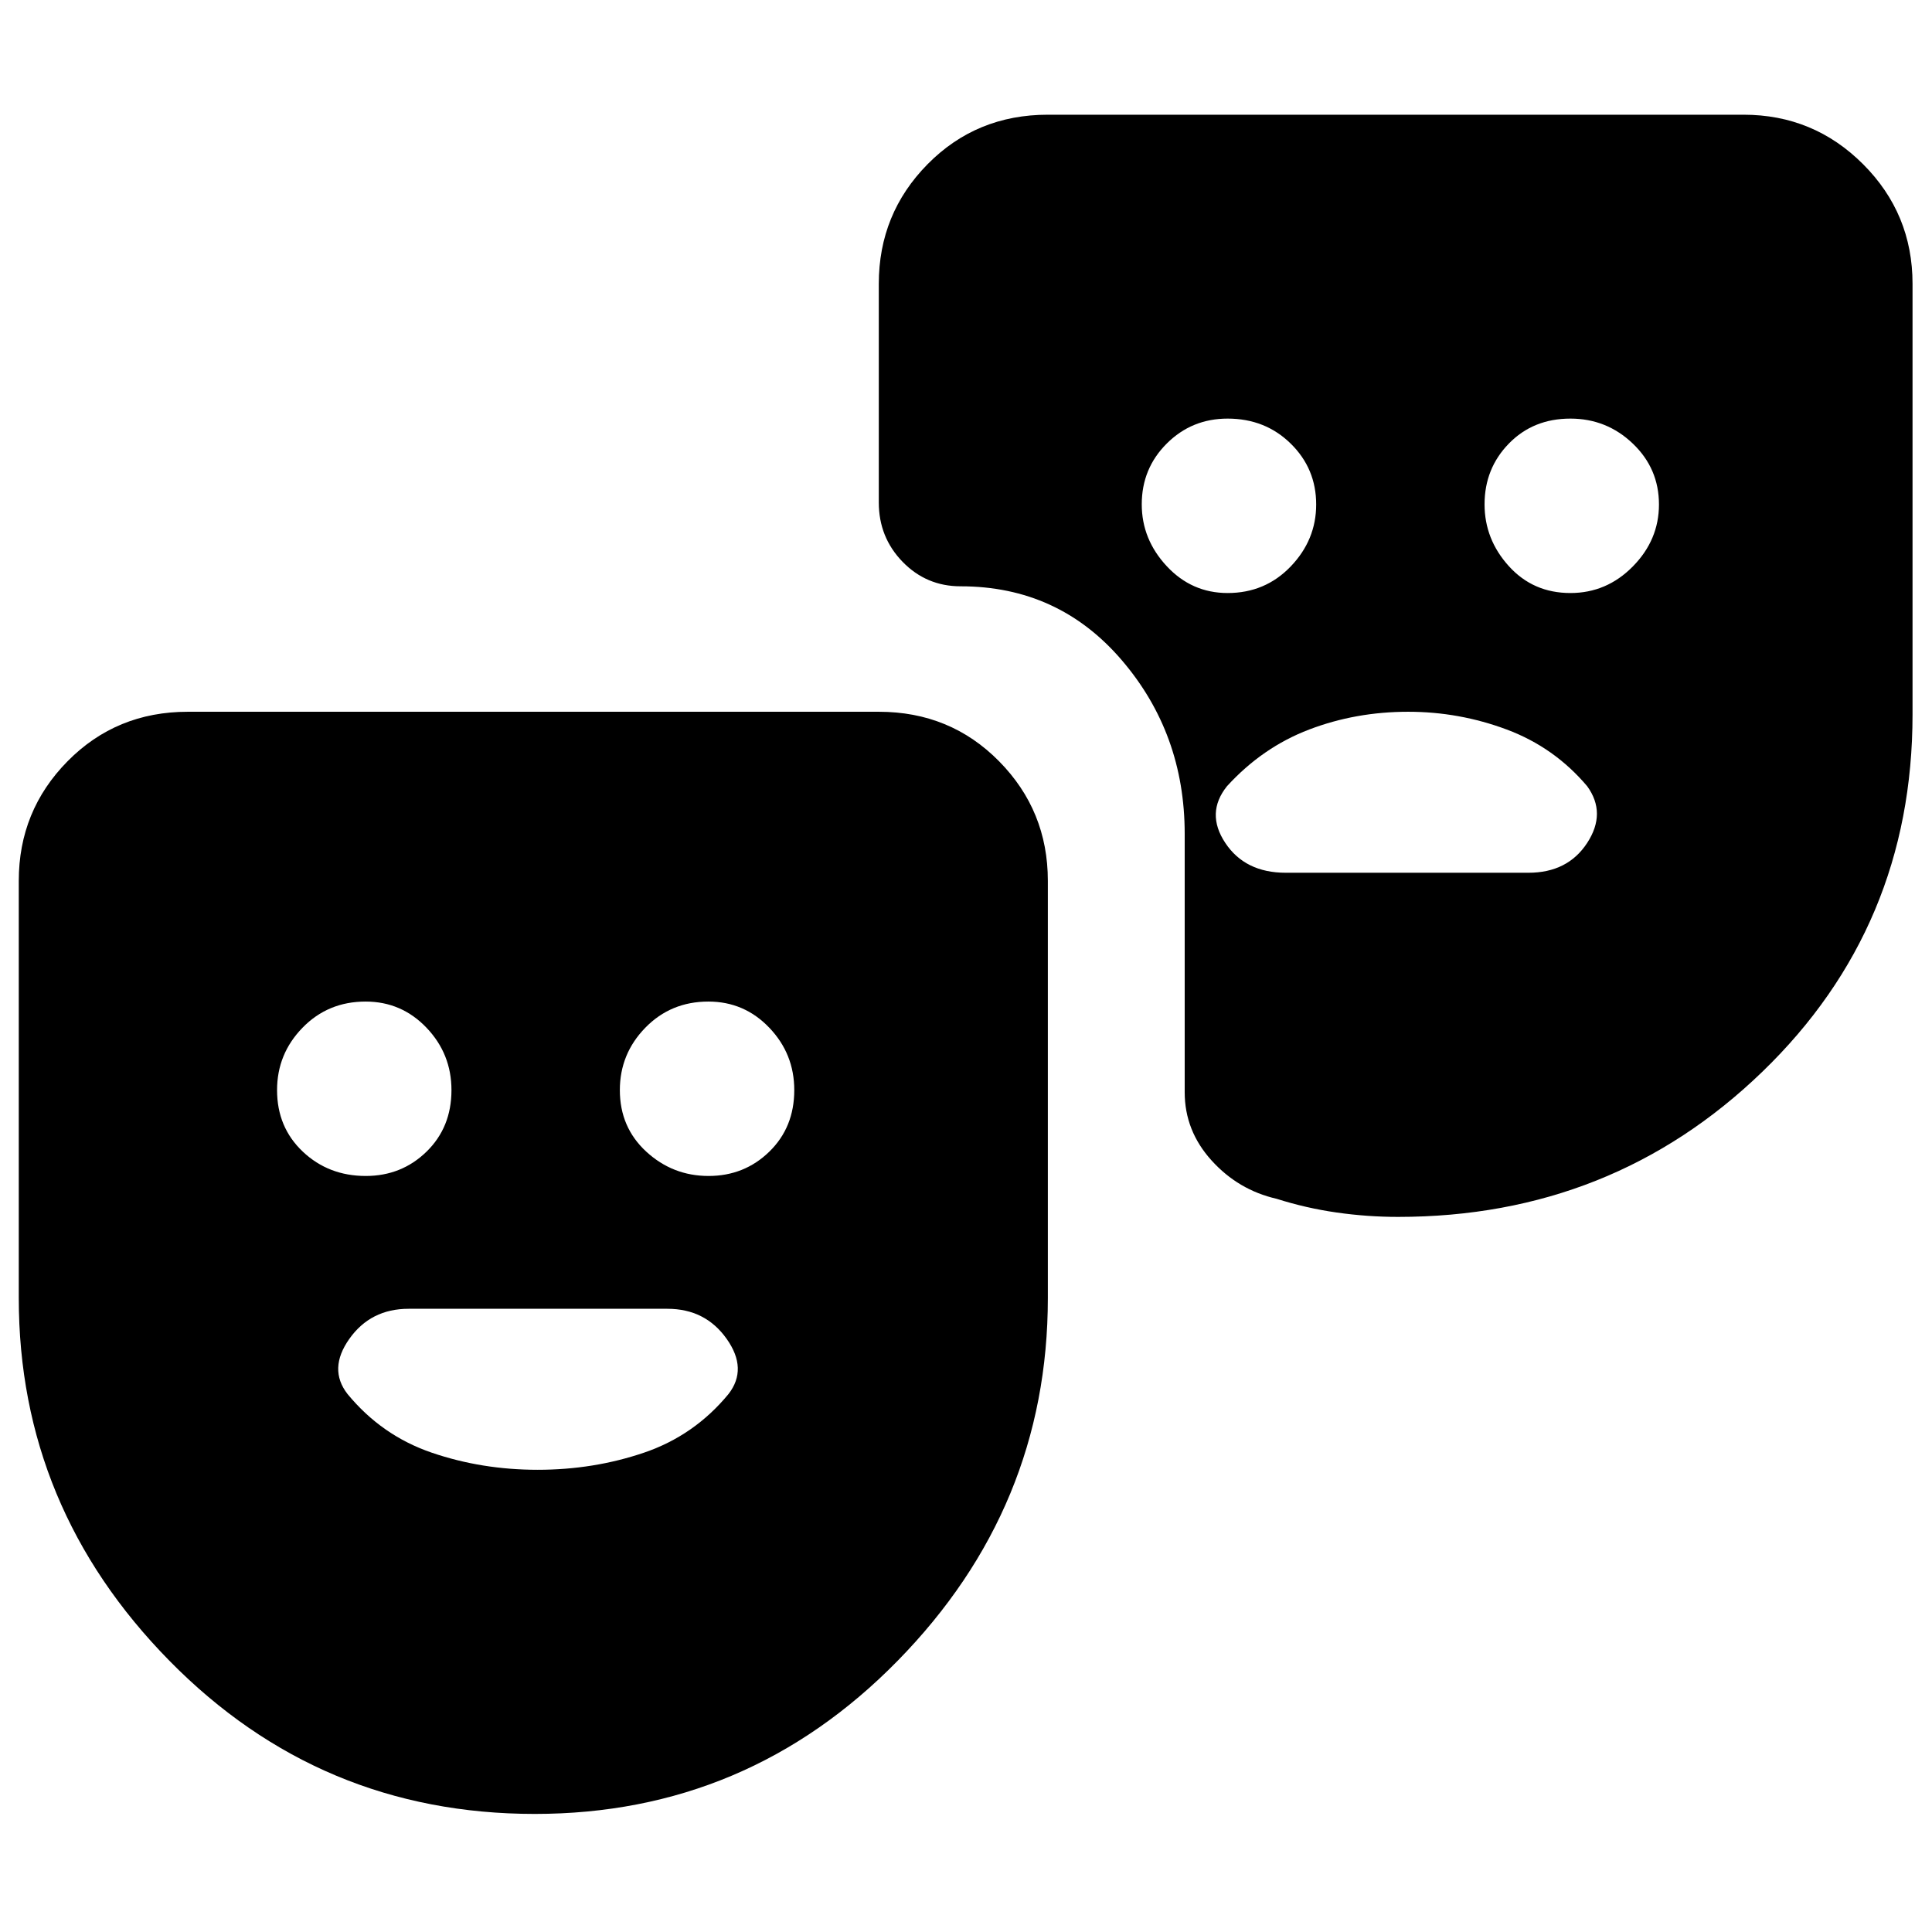 <svg xmlns="http://www.w3.org/2000/svg" height="40" viewBox="0 -960 960 960" width="40"><path d="M265.73-58.67q-106.73 0-181.56-76.12Q9.33-210.92 9.33-315v-207.33q0-34.84 24.25-59.42t59.75-24.58h343.34q35.5 0 59.75 24.58t24.25 59.42V-315q0 104.08-74.61 180.21-74.61 76.12-180.33 76.12Zm-83.99-317q17.8 0 30.2-12.08 12.39-12.08 12.39-30.58 0-18.02-12.41-31.01-12.42-12.99-30.25-12.99-18.69 0-31.34 12.99-12.66 12.99-12.66 31.01 0 18.5 12.8 30.58 12.8 12.08 31.27 12.08Zm170.33 0q17.8 0 30.2-12.08 12.4-12.08 12.4-30.58 0-18.02-12.42-31.01-12.42-12.99-30.25-12.99-18.68 0-31.34 12.99T308-418.33q0 18.5 13.13 30.58 13.14 12.08 30.94 12.08ZM950.33-819v214q0 105.42-74.62 177.54-74.63 72.13-181.04 72.13-15.19 0-30.43-2.17t-29.91-6.83q-19-4.34-32.33-19.07-13.33-14.73-13.33-33.87v-128.4q0-49.9-31.4-86.45-31.39-36.55-79.94-36.55-17 0-28.83-12.16-11.83-12.17-11.83-29.5V-819q0-34.83 24.25-59.42Q485.17-903 520.67-903h345.66q34.84 0 59.42 24.58 24.58 24.59 24.58 59.42ZM610-665.33q18.68 0 31.34-13.2Q654-691.72 654-709.33q0-17.84-12.66-30.25Q628.68-752 610-752q-17.83 0-30.25 12.4-12.42 12.39-12.42 30.2 0 17.4 12.42 30.73 12.42 13.34 30.25 13.34Zm170.33 0q18.02 0 31.01-13.2 12.99-13.19 12.99-30.8 0-17.84-12.99-30.25Q798.35-752 780.33-752q-18.5 0-30.58 12.4-12.08 12.39-12.08 30.2 0 17.4 12.08 30.73 12.08 13.34 30.58 13.34Zm-80.63 59q-26.03 0-49.2 8.83t-40.83 28.17Q599-556 608.83-541.17q9.84 14.84 30.07 14.84h120.53q19.57 0 29.24-14.84 9.66-14.83 0-28.16-16.34-19.34-39.97-28.17-23.63-8.83-49-8.83ZM267.18-229.67q27.78 0 52.8-8.5 25.02-8.5 42.02-29.16 9.67-12.45-.92-27.39-10.58-14.95-29.45-14.95H203.04q-18.87 0-29.46 14.95-10.58 14.94-.91 27.39 17 20.66 41.87 29.16 24.87 8.5 52.64 8.5Z"/></svg>